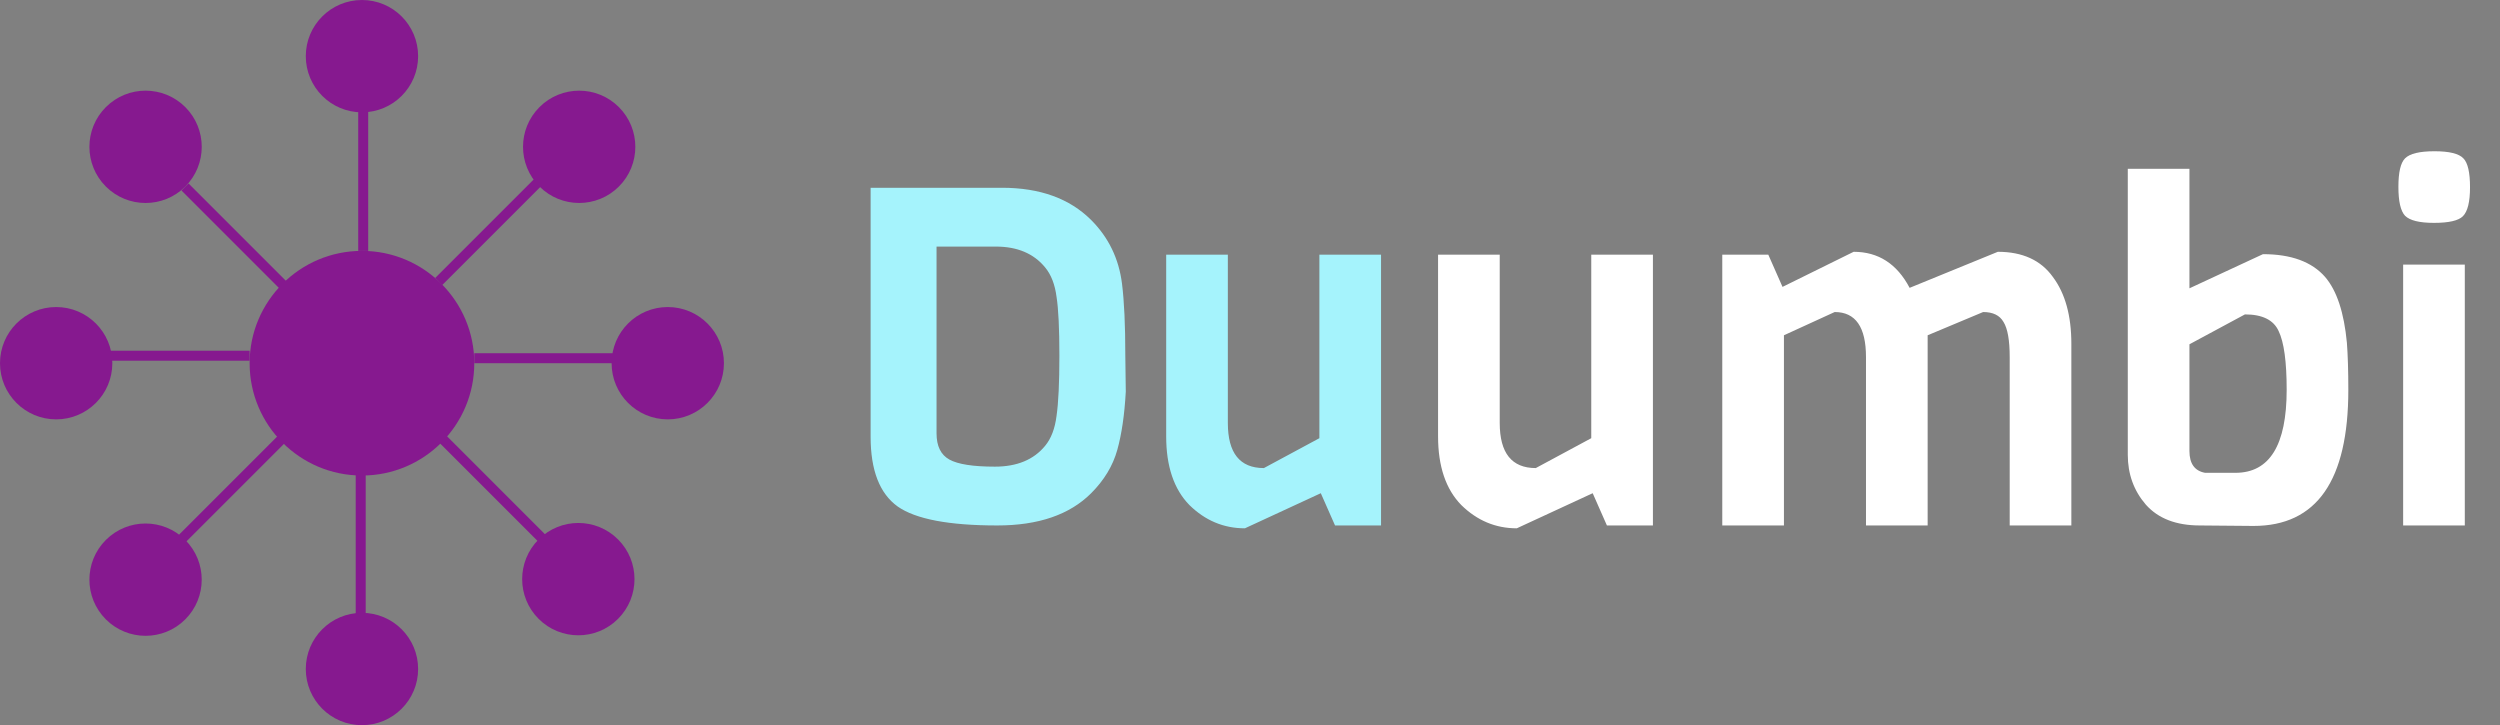 <svg width="2003" height="581" viewBox="0 0 2003 581" fill="none" xmlns="http://www.w3.org/2000/svg">
<rect x="0" y="0" width="2003" height="581" fill="#808080" stroke="none"/>
<line x1="4" y1="-4" x2="113.007" y2="-4" transform="matrix(0.707 -0.707 -0.707 -0.707 348.678 222.706)" stroke="#86198F" stroke-width="8" stroke-linecap="square"/>
<ellipse cx="45" cy="44.996" rx="45" ry="44.996" transform="matrix(-0.707 -0.707 -0.707 0.707 527.667 117.64)" fill="#86198F"/>
<line x1="384" y1="287" x2="493.017" y2="287" stroke="#86198F" stroke-width="8" stroke-linecap="square"/>
<circle cx="535.017" cy="291" r="45" transform="rotate(90 535.017 291)" fill="#86198F"/>
<line x1="355.88" y1="352.934" x2="432.96" y2="430.014" stroke="#86198F" stroke-width="8" stroke-linecap="square"/>
<ellipse cx="463.363" cy="464.003" rx="45" ry="44.996" transform="rotate(135 463.363 464.003)" fill="#86198F"/>
<line x1="289" y1="379.983" x2="289" y2="489" stroke="#86198F" stroke-width="8" stroke-linecap="square"/>
<circle cx="290" cy="536" r="45" transform="rotate(-180 290 536)" fill="#86198F"/>
<line x1="4" y1="-4" x2="113.007" y2="-4" transform="matrix(-0.707 0.707 0.707 0.707 229.777 353.355)" stroke="#86198F" stroke-width="8" stroke-linecap="square"/>
<ellipse cx="45" cy="44.996" rx="45" ry="44.996" transform="matrix(0.707 0.707 0.707 -0.707 53 464.421)" fill="#86198F"/>
<line x1="196.017" y1="285" x2="87" y2="285" stroke="#86198F" stroke-width="8" stroke-linecap="square"/>
<circle cx="45" cy="291" r="45" transform="rotate(-90 45 291)" fill="#86198F"/>
<line x1="228.12" y1="229.706" x2="151.04" y2="152.626" stroke="#86198F" stroke-width="8" stroke-linecap="square"/>
<ellipse cx="116.637" cy="117.637" rx="45" ry="44.996" transform="rotate(-45 116.637 117.637)" fill="#86198F"/>
<line x1="291" y1="197.017" x2="291" y2="88" stroke="#86198F" stroke-width="8" stroke-linecap="square"/>
<circle cx="290" cy="45" r="45" fill="#86198F"/>
<circle cx="290" cy="291" r="90" fill="#86198F"/>
<path d="M901.6 284.58L901.98 313.84C900.967 332.333 898.687 347.913 895.14 360.58C891.593 373.247 884.627 384.773 874.24 395.16C857.013 412.387 831.933 421 799 421C760.24 421 733.64 415.933 719.2 405.8C704.76 395.413 697.54 376.793 697.54 349.94V150.44H802.8C833.2 150.44 857.013 159.053 874.24 176.28C888.173 190.213 896.407 207.187 898.94 227.2C900.713 241.387 901.6 260.513 901.6 284.58ZM837.38 357.16C842.193 351.333 845.233 343.353 846.5 333.22C848.02 322.833 848.78 306.747 848.78 284.96C848.78 263.173 848.02 247.467 846.5 237.84C845.233 227.96 842.193 220.107 837.38 214.28C828.26 203.133 815.087 197.56 797.86 197.56H750.36V347.28C750.36 357.413 753.78 364.38 760.62 368.18C767.46 371.98 779.62 373.88 797.1 373.88C814.833 373.88 828.26 368.307 837.38 357.16ZM1106.49 421H1069.63L1058.23 395.16L997.428 423.28C980.455 423.28 965.635 417.073 952.968 404.66C940.555 391.993 934.348 373.627 934.348 349.56V204.02H983.748V338.92C983.748 362.987 993.375 375.02 1012.63 375.02L1057.09 351.08V204.02H1106.49V421Z" fill="#A5F3FC"/>
<path d="M1324.32 421H1287.46L1276.06 395.16L1215.26 423.28C1198.29 423.28 1183.47 417.073 1170.8 404.66C1158.39 391.993 1152.18 373.627 1152.18 349.56V204.02H1201.58V338.92C1201.58 362.987 1211.21 375.02 1230.46 375.02L1274.92 351.08V204.02H1324.32V421ZM1659.57 421H1610.17V286.1C1610.17 272.673 1608.53 263.3 1605.23 257.98C1602.19 252.66 1596.75 250 1588.89 250L1544.43 268.62V421H1495.03V286.1C1495.03 262.033 1486.67 250 1469.95 250L1429.29 268.62V421H1379.89V204.02H1416.75L1428.15 229.86L1485.15 201.74C1504.91 201.74 1519.86 211.367 1529.99 230.62L1600.67 201.74C1620.43 201.74 1635.13 208.453 1644.75 221.88C1654.63 235.053 1659.57 252.913 1659.57 275.46V421ZM1805.48 421.38L1762.54 421C1743.54 421 1729.1 415.427 1719.22 404.28C1709.6 393.133 1704.78 379.833 1704.78 364.38V135.24H1754.18V231L1813.08 203.64C1835.63 203.64 1852.22 209.72 1862.86 221.88C1872.24 232.773 1878.06 250.38 1880.34 274.7C1881.1 284.833 1881.48 297.373 1881.48 312.32C1881.48 385.027 1856.15 421.38 1805.48 421.38ZM1766.72 378.82H1791.04C1818.4 378.82 1832.08 356.653 1832.08 312.32C1832.08 289.773 1829.93 274.067 1825.62 265.2C1821.57 256.333 1812.58 251.9 1798.64 251.9L1754.18 275.84V361.34C1754.18 371.473 1758.36 377.3 1766.72 378.82ZM1950.48 121.18C1962.39 121.18 1970.11 123.08 1973.66 126.88C1977.21 130.427 1978.98 138.153 1978.98 150.06C1978.98 161.713 1977.08 169.44 1973.28 173.24C1969.73 176.787 1962.01 178.56 1950.1 178.56C1938.45 178.56 1930.72 176.66 1926.92 172.86C1923.37 169.06 1921.6 161.333 1921.6 149.68C1921.6 138.027 1923.37 130.427 1926.92 126.88C1930.72 123.08 1938.57 121.18 1950.48 121.18ZM1974.8 421H1925.4V212H1974.8V421Z" fill="white"/>
</svg>
